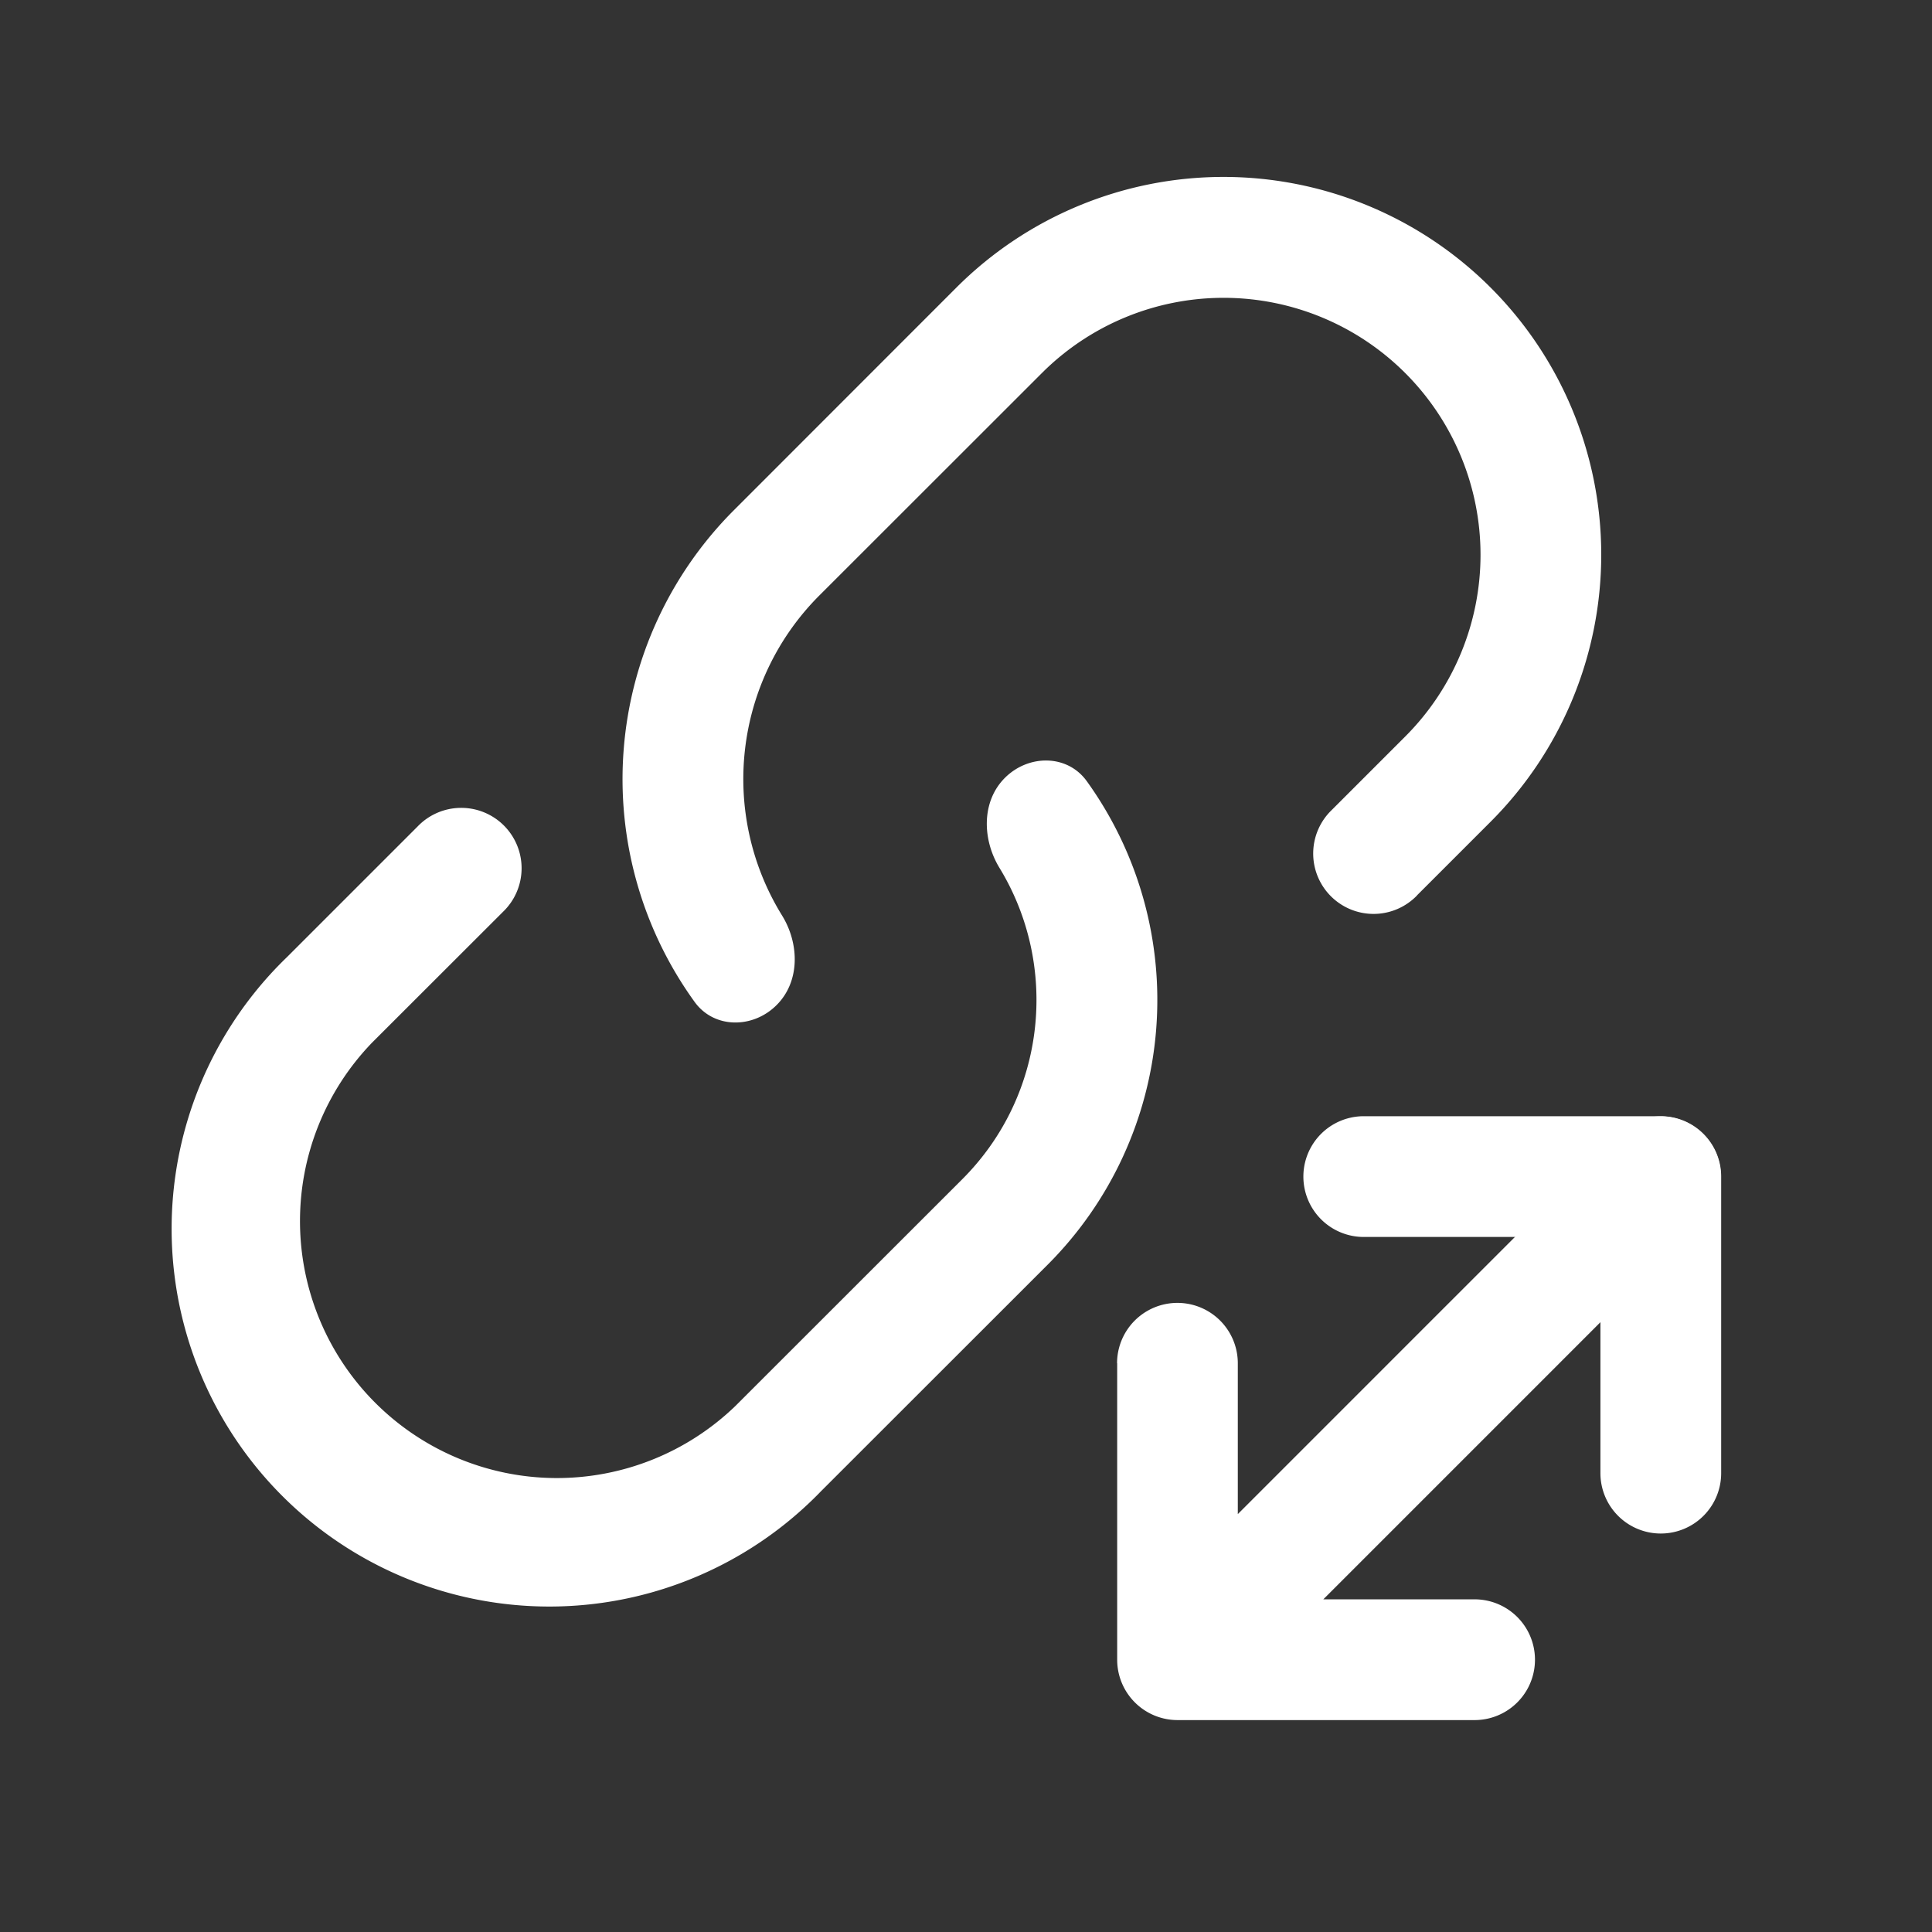 <svg width="16" height="16" viewBox="0 0 16 16" fill="none" xmlns="http://www.w3.org/2000/svg"><rect x="0" y="0" width="16" height="16" fill="#333333" stroke="none"/><path fill-rule="evenodd" clip-rule="evenodd" d="M9.251 11.29a.5.5 0 0 1 1 0v1.249l3.141-3.141a.5.5 0 1 1 .707.707l-3.14 3.14h1.253a.5.5 0 0 1 0 1h-2.46a.5.5 0 0 1-.5-.5V11.29z" fill="#fff"/><path fill-rule="evenodd" clip-rule="evenodd" d="M13.754 12.7a.5.5 0 0 0 .5-.5V9.744a.5.5 0 0 0-.5-.5h-2.46a.5.5 0 0 0 0 1h1.96V12.2a.5.5 0 0 0 .5.5zM2.376 7.927a3.128 3.128 0 1 0 4.423 4.423l1.878-1.877A3.101 3.101 0 0 0 9 6.469c-.162-.224-.483-.222-.678-.027-.195.195-.188.51-.045.745.494.809.391 1.88-.308 2.579l-1.878 1.877a2.128 2.128 0 0 1-3.009-3.009L4.167 7.55a.5.5 0 1 0-.707-.707L2.376 7.927zm9.359-.512l.61-.61A3.128 3.128 0 1 0 7.92 2.382L6.078 4.225a3.15 3.15 0 0 0-.325 4.073c.162.223.483.221.678.026.196-.195.19-.51.044-.745a2.15 2.15 0 0 1 .31-2.647L8.628 3.09a2.128 2.128 0 0 1 3.01 3.009l-.61.61a.5.5 0 1 0 .707.707z" fill="#fff"/></svg>